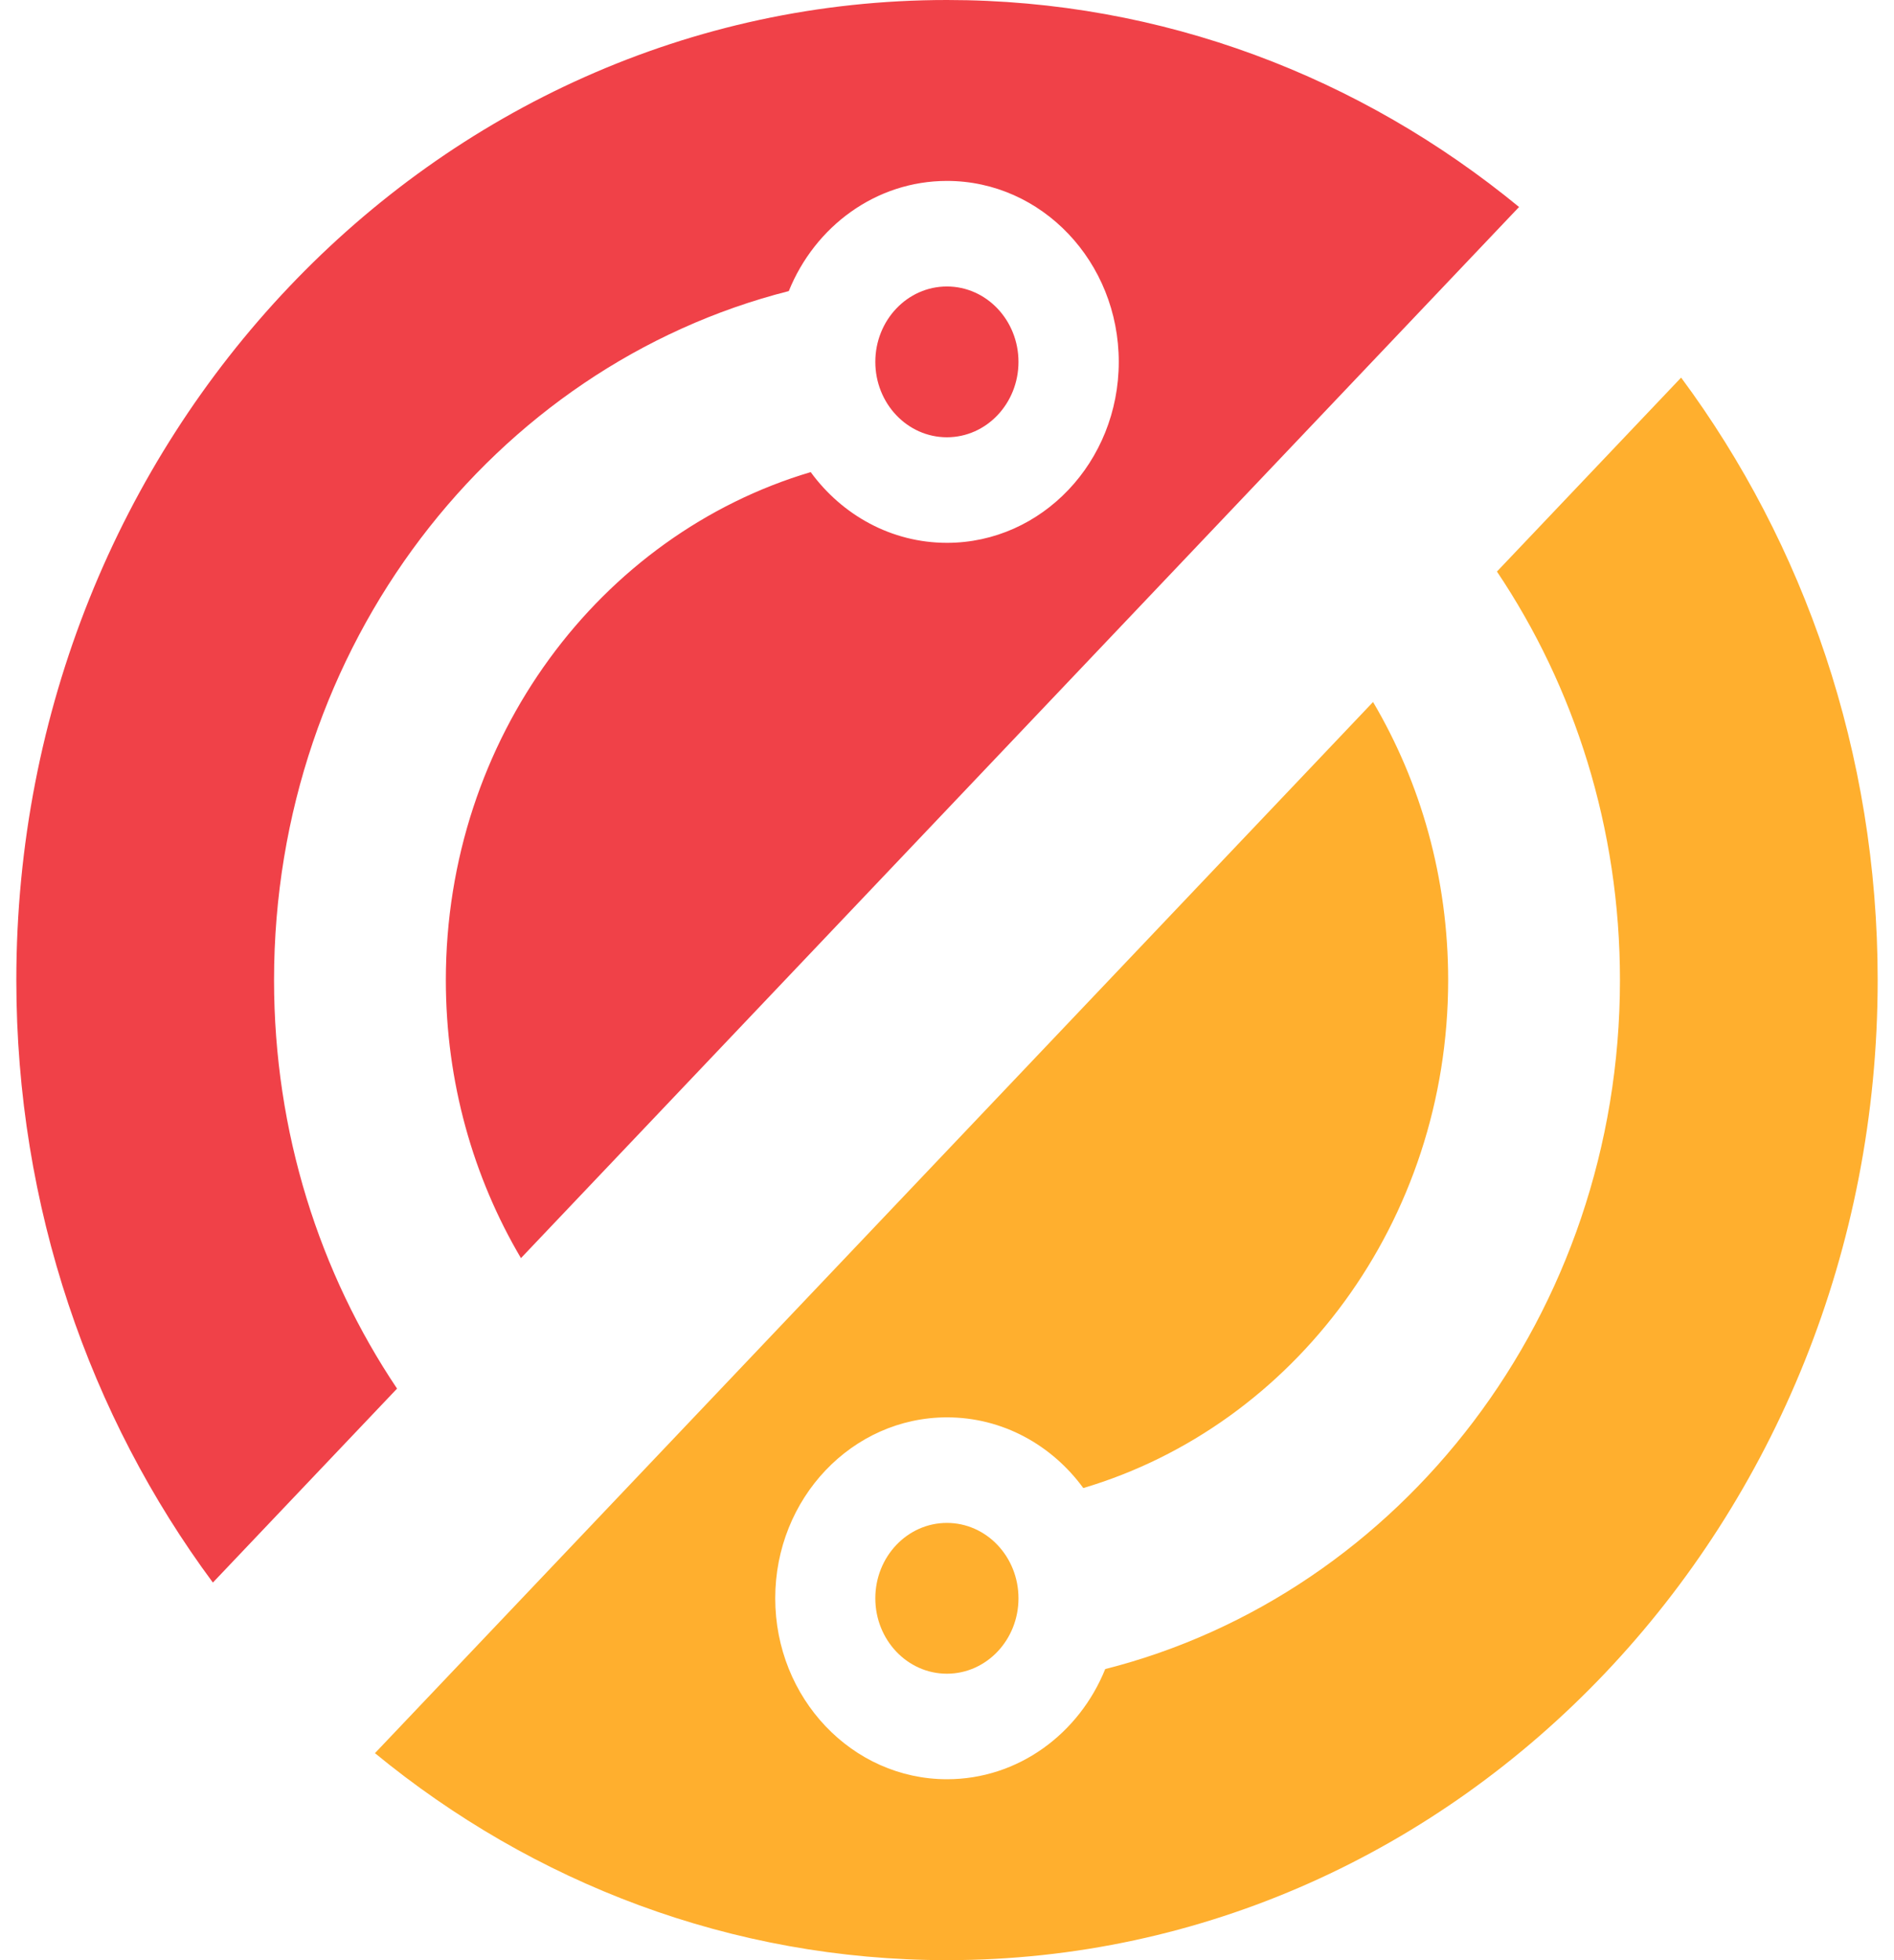 <svg width="58" height="60" viewBox="0 0 58 60" fill="none" xmlns="http://www.w3.org/2000/svg">
<path d="M57.5 30C57.5 46.569 44.741 60 29.001 60C22.395 60 16.315 57.634 11.482 53.664L42.047 21.488C43.506 23.96 44.347 26.875 44.347 30C44.347 37.399 39.621 43.636 33.174 45.549C32.212 44.233 30.701 43.385 29.001 43.385C26.095 43.385 23.74 45.864 23.74 48.923C23.74 51.982 26.095 54.462 29.001 54.462C31.177 54.462 33.044 53.072 33.845 51.09C42.889 48.796 49.608 40.224 49.608 30C49.608 25.344 48.213 21.028 45.841 17.495L51.481 11.558C55.253 16.645 57.5 23.046 57.5 30Z" fill="#FFAF2E"/>
<path d="M12.159 42.505L6.519 48.442C2.747 43.355 0.5 36.954 0.5 30C0.5 13.431 13.259 0 28.999 0C35.605 0 41.685 2.366 46.518 6.336L15.953 38.511C14.494 36.04 13.653 33.125 13.653 30C13.653 22.601 18.379 16.364 24.826 14.451C25.788 15.767 27.299 16.616 28.999 16.616C31.905 16.616 34.26 14.136 34.26 11.077C34.26 8.018 31.905 5.538 28.999 5.538C26.824 5.538 24.957 6.928 24.155 8.91C15.111 11.204 8.392 19.776 8.392 30C8.392 34.655 9.787 38.972 12.159 42.505Z" fill="#F04148"/>
<ellipse cx="28.997" cy="11.077" rx="2.192" ry="2.308" fill="#F04148"/>
<ellipse cx="28.997" cy="48.924" rx="2.192" ry="2.308" fill="#FFAF2E"/>
</svg>
